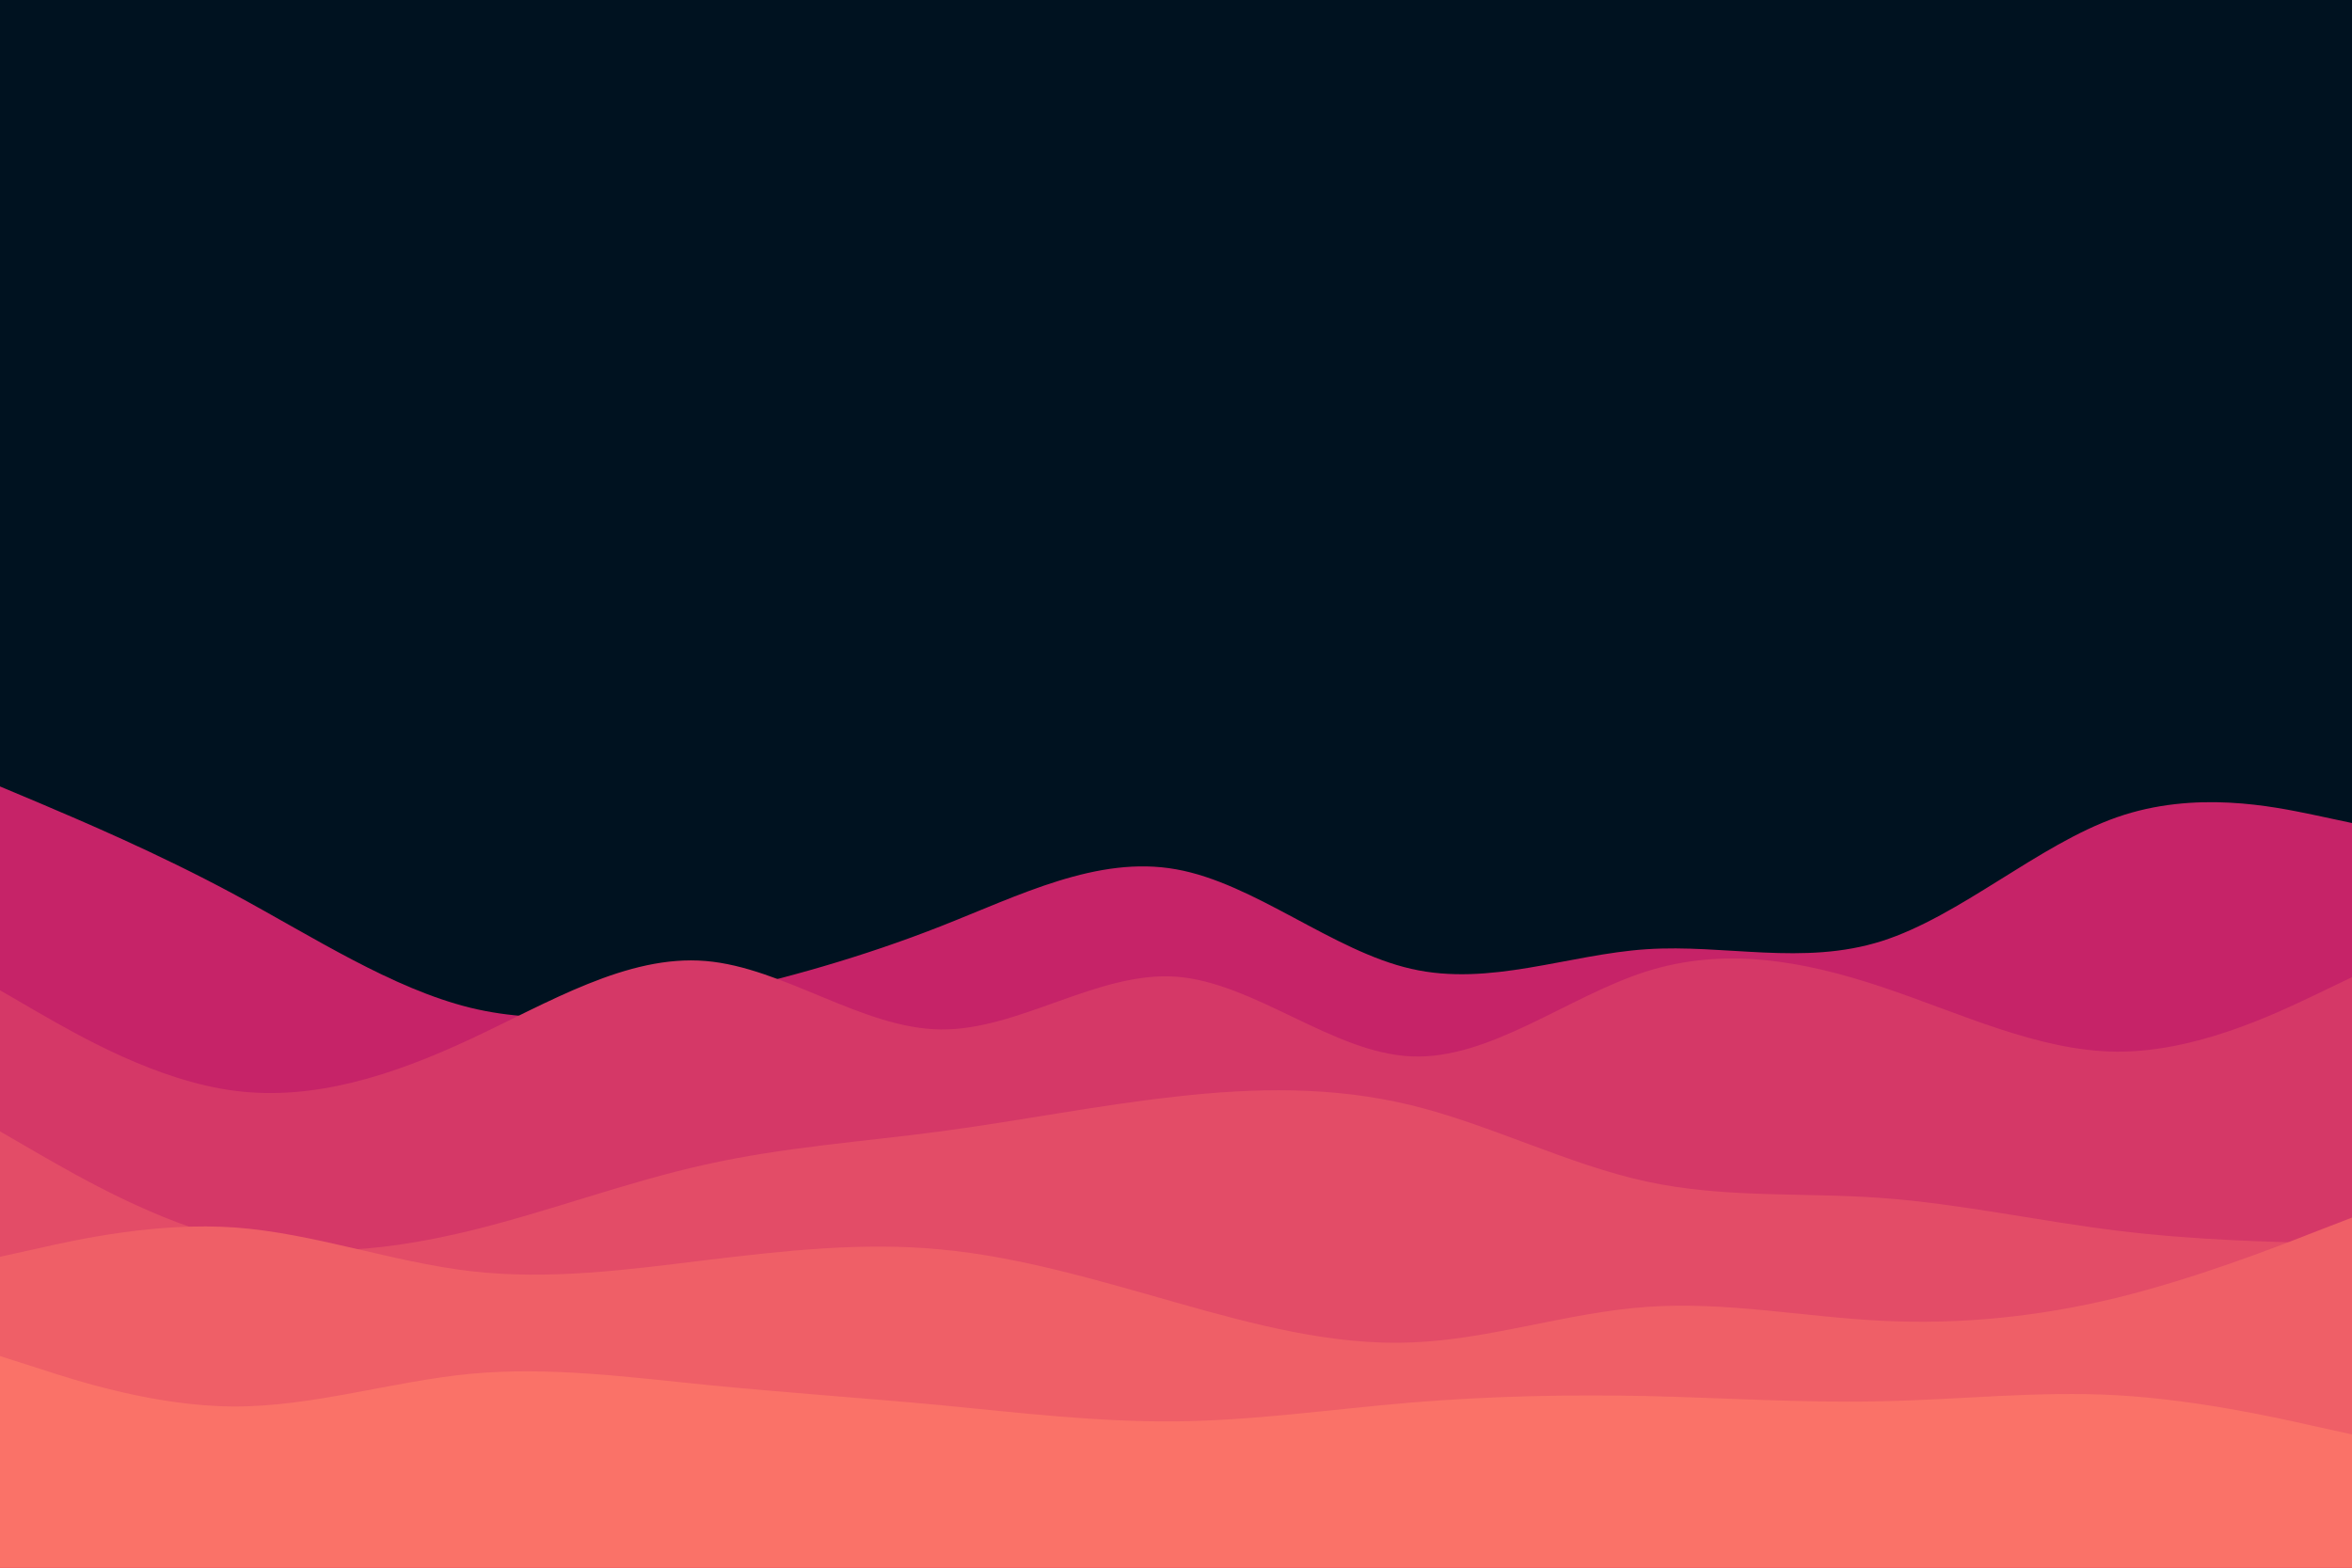 <svg id="visual" viewBox="0 0 900 600" width="900" height="600" xmlns="http://www.w3.org/2000/svg" xmlns:xlink="http://www.w3.org/1999/xlink" version="1.1"><rect x="0" y="0" width="900" height="600" fill="#001220"></rect><path d="M0 301L15 307.3C30 313.7 60 326.3 90 342.5C120 358.7 150 378.3 180 385.7C210 393 240 388 270 381.3C300 374.7 330 366.3 360 354.5C390 342.7 420 327.3 450 332.7C480 338 510 364 540 370.8C570 377.7 600 365.3 630 363.3C660 361.3 690 369.7 720 360.2C750 350.7 780 323.3 810 312.8C840 302.3 870 308.7 885 311.8L900 315L900 601L885 601C870 601 840 601 810 601C780 601 750 601 720 601C690 601 660 601 630 601C600 601 570 601 540 601C510 601 480 601 450 601C420 601 390 601 360 601C330 601 300 601 270 601C240 601 210 601 180 601C150 601 120 601 90 601C60 601 30 601 15 601L0 601Z" fill="#c62368"></path><path d="M0 379L15 387.7C30 396.3 60 413.7 90 417.5C120 421.3 150 411.7 180 397.7C210 383.7 240 365.3 270 367.8C300 370.3 330 393.7 360 394C390 394.3 420 371.7 450 373.8C480 376 510 403 540 404.3C570 405.7 600 381.3 630 371.8C660 362.3 690 367.7 720 377.7C750 387.7 780 402.3 810 402.5C840 402.7 870 388.3 885 381.2L900 374L900 601L885 601C870 601 840 601 810 601C780 601 750 601 720 601C690 601 660 601 630 601C600 601 570 601 540 601C510 601 480 601 450 601C420 601 390 601 360 601C330 601 300 601 270 601C240 601 210 601 180 601C150 601 120 601 90 601C60 601 30 601 15 601L0 601Z" fill="#d53867"></path><path d="M0 433L15 441.7C30 450.3 60 467.7 90 474.7C120 481.7 150 478.3 180 471C210 463.7 240 452.3 270 445.7C300 439 330 437 360 433C390 429 420 423 450 419.7C480 416.3 510 415.7 540 423C570 430.3 600 445.7 630 452.2C660 458.7 690 456.3 720 458.5C750 460.7 780 467.3 810 471C840 474.7 870 475.3 885 475.7L900 476L900 601L885 601C870 601 840 601 810 601C780 601 750 601 720 601C690 601 660 601 630 601C600 601 570 601 540 601C510 601 480 601 450 601C420 601 390 601 360 601C330 601 300 601 270 601C240 601 210 601 180 601C150 601 120 601 90 601C60 601 30 601 15 601L0 601Z" fill="#e34c67"></path><path d="M0 481L15 477.7C30 474.3 60 467.7 90 469.8C120 472 150 483 180 486.5C210 490 240 486 270 482.3C300 478.7 330 475.3 360 478.2C390 481 420 490 450 498.5C480 507 510 515 540 513.8C570 512.7 600 502.3 630 500.2C660 498 690 504 720 505.5C750 507 780 504 810 496.7C840 489.3 870 477.7 885 471.8L900 466L900 601L885 601C870 601 840 601 810 601C780 601 750 601 720 601C690 601 660 601 630 601C600 601 570 601 540 601C510 601 480 601 450 601C420 601 390 601 360 601C330 601 300 601 270 601C240 601 210 601 180 601C150 601 120 601 90 601C60 601 30 601 15 601L0 601Z" fill="#ef5f67"></path><path d="M0 519L15 523.8C30 528.7 60 538.3 90 538.3C120 538.3 150 528.7 180 525.8C210 523 240 527 270 530C300 533 330 535 360 537.8C390 540.7 420 544.3 450 544C480 543.7 510 539.3 540 536.8C570 534.3 600 533.7 630 534.3C660 535 690 537 720 536.3C750 535.7 780 532.3 810 534C840 535.7 870 542.3 885 545.7L900 549L900 601L885 601C870 601 840 601 810 601C780 601 750 601 720 601C690 601 660 601 630 601C600 601 570 601 540 601C510 601 480 601 450 601C420 601 390 601 360 601C330 601 300 601 270 601C240 601 210 601 180 601C150 601 120 601 90 601C60 601 30 601 15 601L0 601Z" fill="#fa7268"></path></svg>